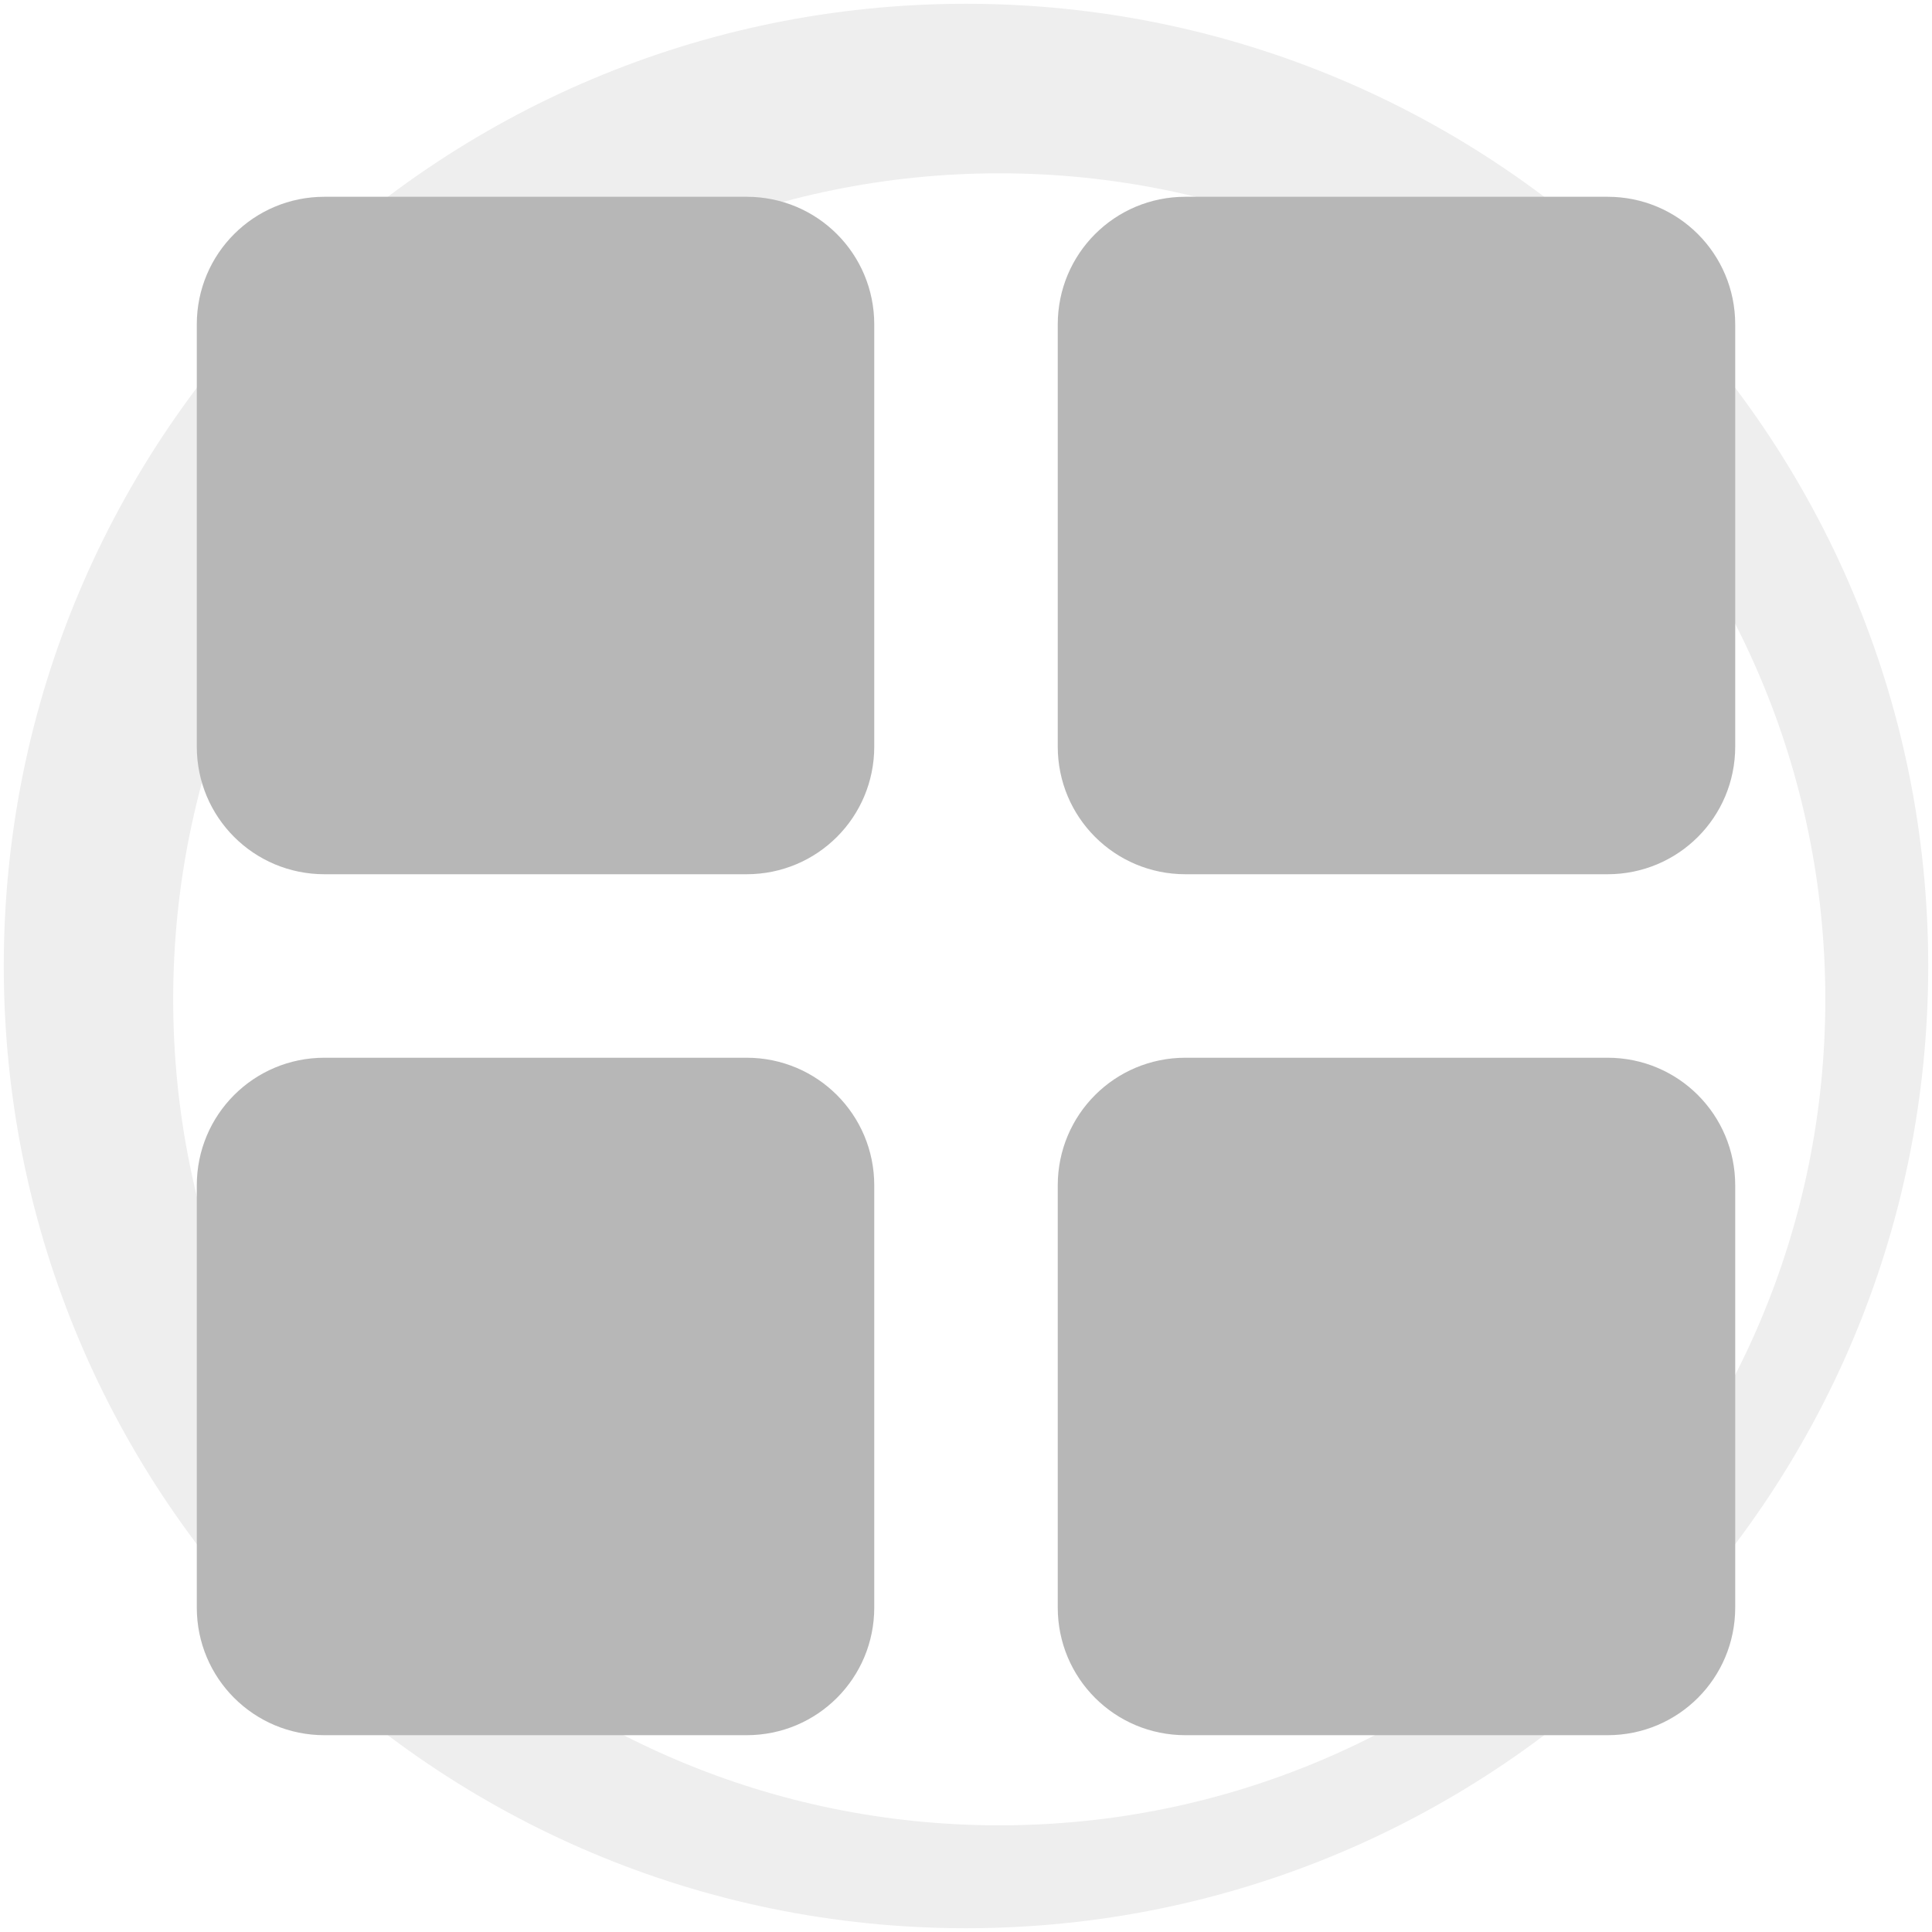 <svg viewBox="0 0 512 512" xmlns="http://www.w3.org/2000/svg">
 <path d="m256 1c-140.83 0-255 114.17-255 255 0 140.83 114.17 255 255 255 140.83 0 255-114.17 255-255 0-140.83-114.17-255-255-255m8.827 44.931c120.9 0 218.9 98 218.9 218.9 0 120.9-98 218.9-218.9 218.9-120.9 0-218.93-98-218.93-218.9 0-120.9 98.03-218.9 218.93-218.9" fill-opacity=".067" fill-rule="evenodd"/>
 <path d="m85.992 52.147c-18.749 0-33.84 15.091-33.84 33.84v111.854c0 18.749 15.091 33.84 33.84 33.84h111.854c18.749 0 33.84-15.091 33.84-33.84v-111.854c0-18.749-15.091-33.84-33.84-33.84zm228.163 0c-18.749 0-33.84 15.091-33.84 33.84v111.854c0 18.749 15.091 33.84 33.84 33.84h111.854c18.749 0 33.84-15.091 33.84-33.84v-111.854c0-18.749-15.091-33.84-33.84-33.84zm-228.163 228.163c-18.749 0-33.84 15.091-33.84 33.84v111.854c0 18.749 15.091 33.84 33.84 33.84h111.854c18.749 0 33.84-15.091 33.84-33.84v-111.854c0-18.749-15.091-33.84-33.84-33.84zm228.163 0c-18.749 0-33.84 15.091-33.84 33.84v111.854c0 18.749 15.091 33.84 33.84 33.84h111.854c18.749 0 33.84-15.091 33.84-33.84v-111.854c0-18.749-15.091-33.84-33.84-33.84z" fill="#b7b7b7"/>
</svg>
